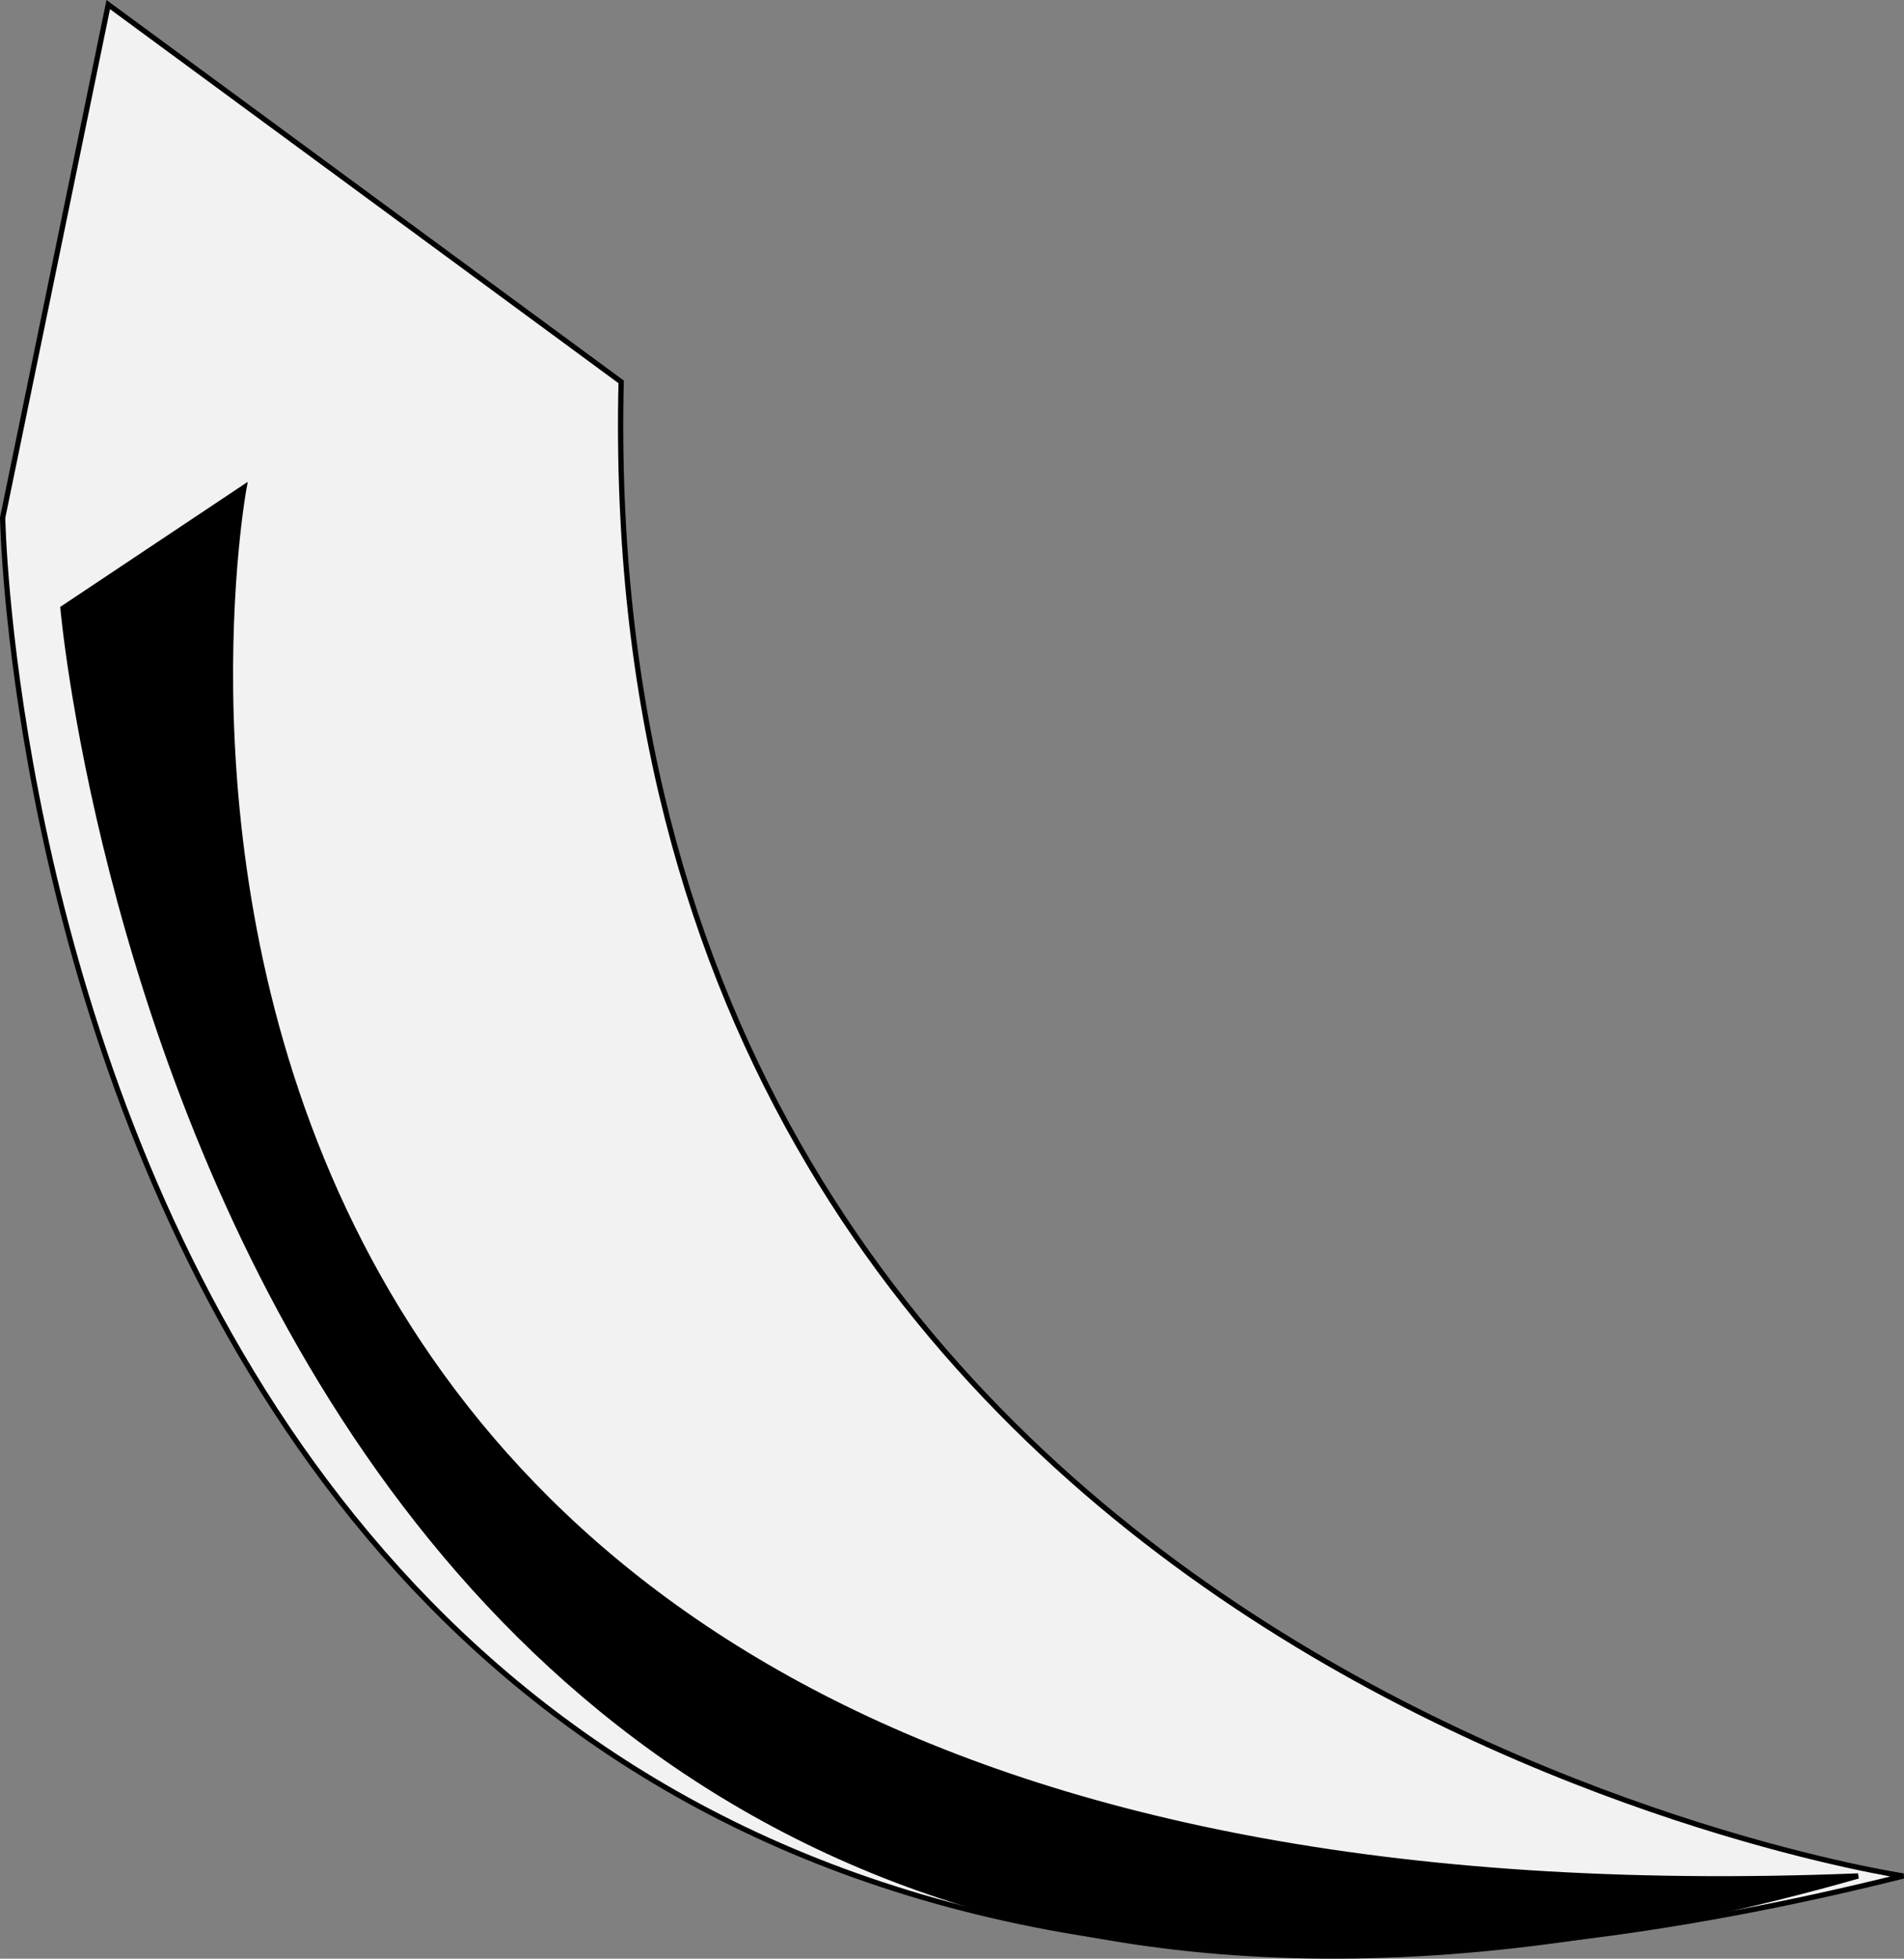 <?xml version="1.0" encoding="UTF-8" standalone="no"?>
<!-- Created with Inkscape (http://www.inkscape.org/) -->

<svg
   xmlns:dc="http://purl.org/dc/elements/1.1/"
   xmlns:cc="http://creativecommons.org/ns#"
   xmlns:rdf="http://www.w3.org/1999/02/22-rdf-syntax-ns#"
   xmlns:svg="http://www.w3.org/2000/svg"
   xmlns="http://www.w3.org/2000/svg"
   xmlns:sodipodi="http://sodipodi.sourceforge.net/DTD/sodipodi-0.dtd"
   xmlns:inkscape="http://www.inkscape.org/namespaces/inkscape"
   width="101.776mm"
   height="104.649mm"
   viewBox="0 0 360.622 370.805"
   id="svg2"
   version="1.1"
   inkscape:version="0.91 r13725"
   sodipodi:docname="flask.svg">
  <rect x="0" y="0" width="360.622" height="370.805" fill="#808080" stroke="none"/>
  <defs
     id="defs4" />
  <sodipodi:namedview
     id="base"
     pagecolor="#ffffff"
     bordercolor="#666666"
     borderopacity="1.0"
     inkscape:pageopacity="0.0"
     inkscape:pageshadow="2"
     inkscape:zoom="0.35"
     inkscape:cx="275.50084"
     inkscape:cy="187.08238"
     inkscape:document-units="px"
     inkscape:current-layer="layer1"
     showgrid="false"
     inkscape:window-width="651"
     inkscape:window-height="716"
     inkscape:window-x="715"
     inkscape:window-y="24"
     inkscape:window-maximized="0"
     fit-margin-top="0"
     fit-margin-left="0"
     fit-margin-right="0"
     fit-margin-bottom="0" />
  <g
     inkscape:label="Layer 1"
     inkscape:groupmode="layer"
     id="layer1"
     transform="translate(-99.499,-348.64)">
    <path
       style="fill:#f2f2f2;fill-rule:evenodd;stroke:#000000;stroke-width:1px;stroke-linecap:butt;stroke-linejoin:miter;stroke-opacity:1"
       d="m 100,446.648 c 0,0 5.714,345.714 360,257.143 0,0 -248.571,-37.143 -242.857,-282.857 L 120,349.505 Z"
       id="path3336"
       inkscape:connector-curvature="0" />
    <path
       style="fill:#000000;fill-rule:evenodd;stroke:#000000;stroke-width:1px;stroke-linecap:butt;stroke-linejoin:miter;stroke-opacity:1"
       d="m 111.429,463.791 34.286,-22.857 c 0,0 -51.429,277.143 305.714,262.857 -311.429,88.571 -340,-240 -340,-240 z"
       id="path3338"
       inkscape:connector-curvature="0"
       sodipodi:nodetypes="cccc" />
  </g>
</svg>
